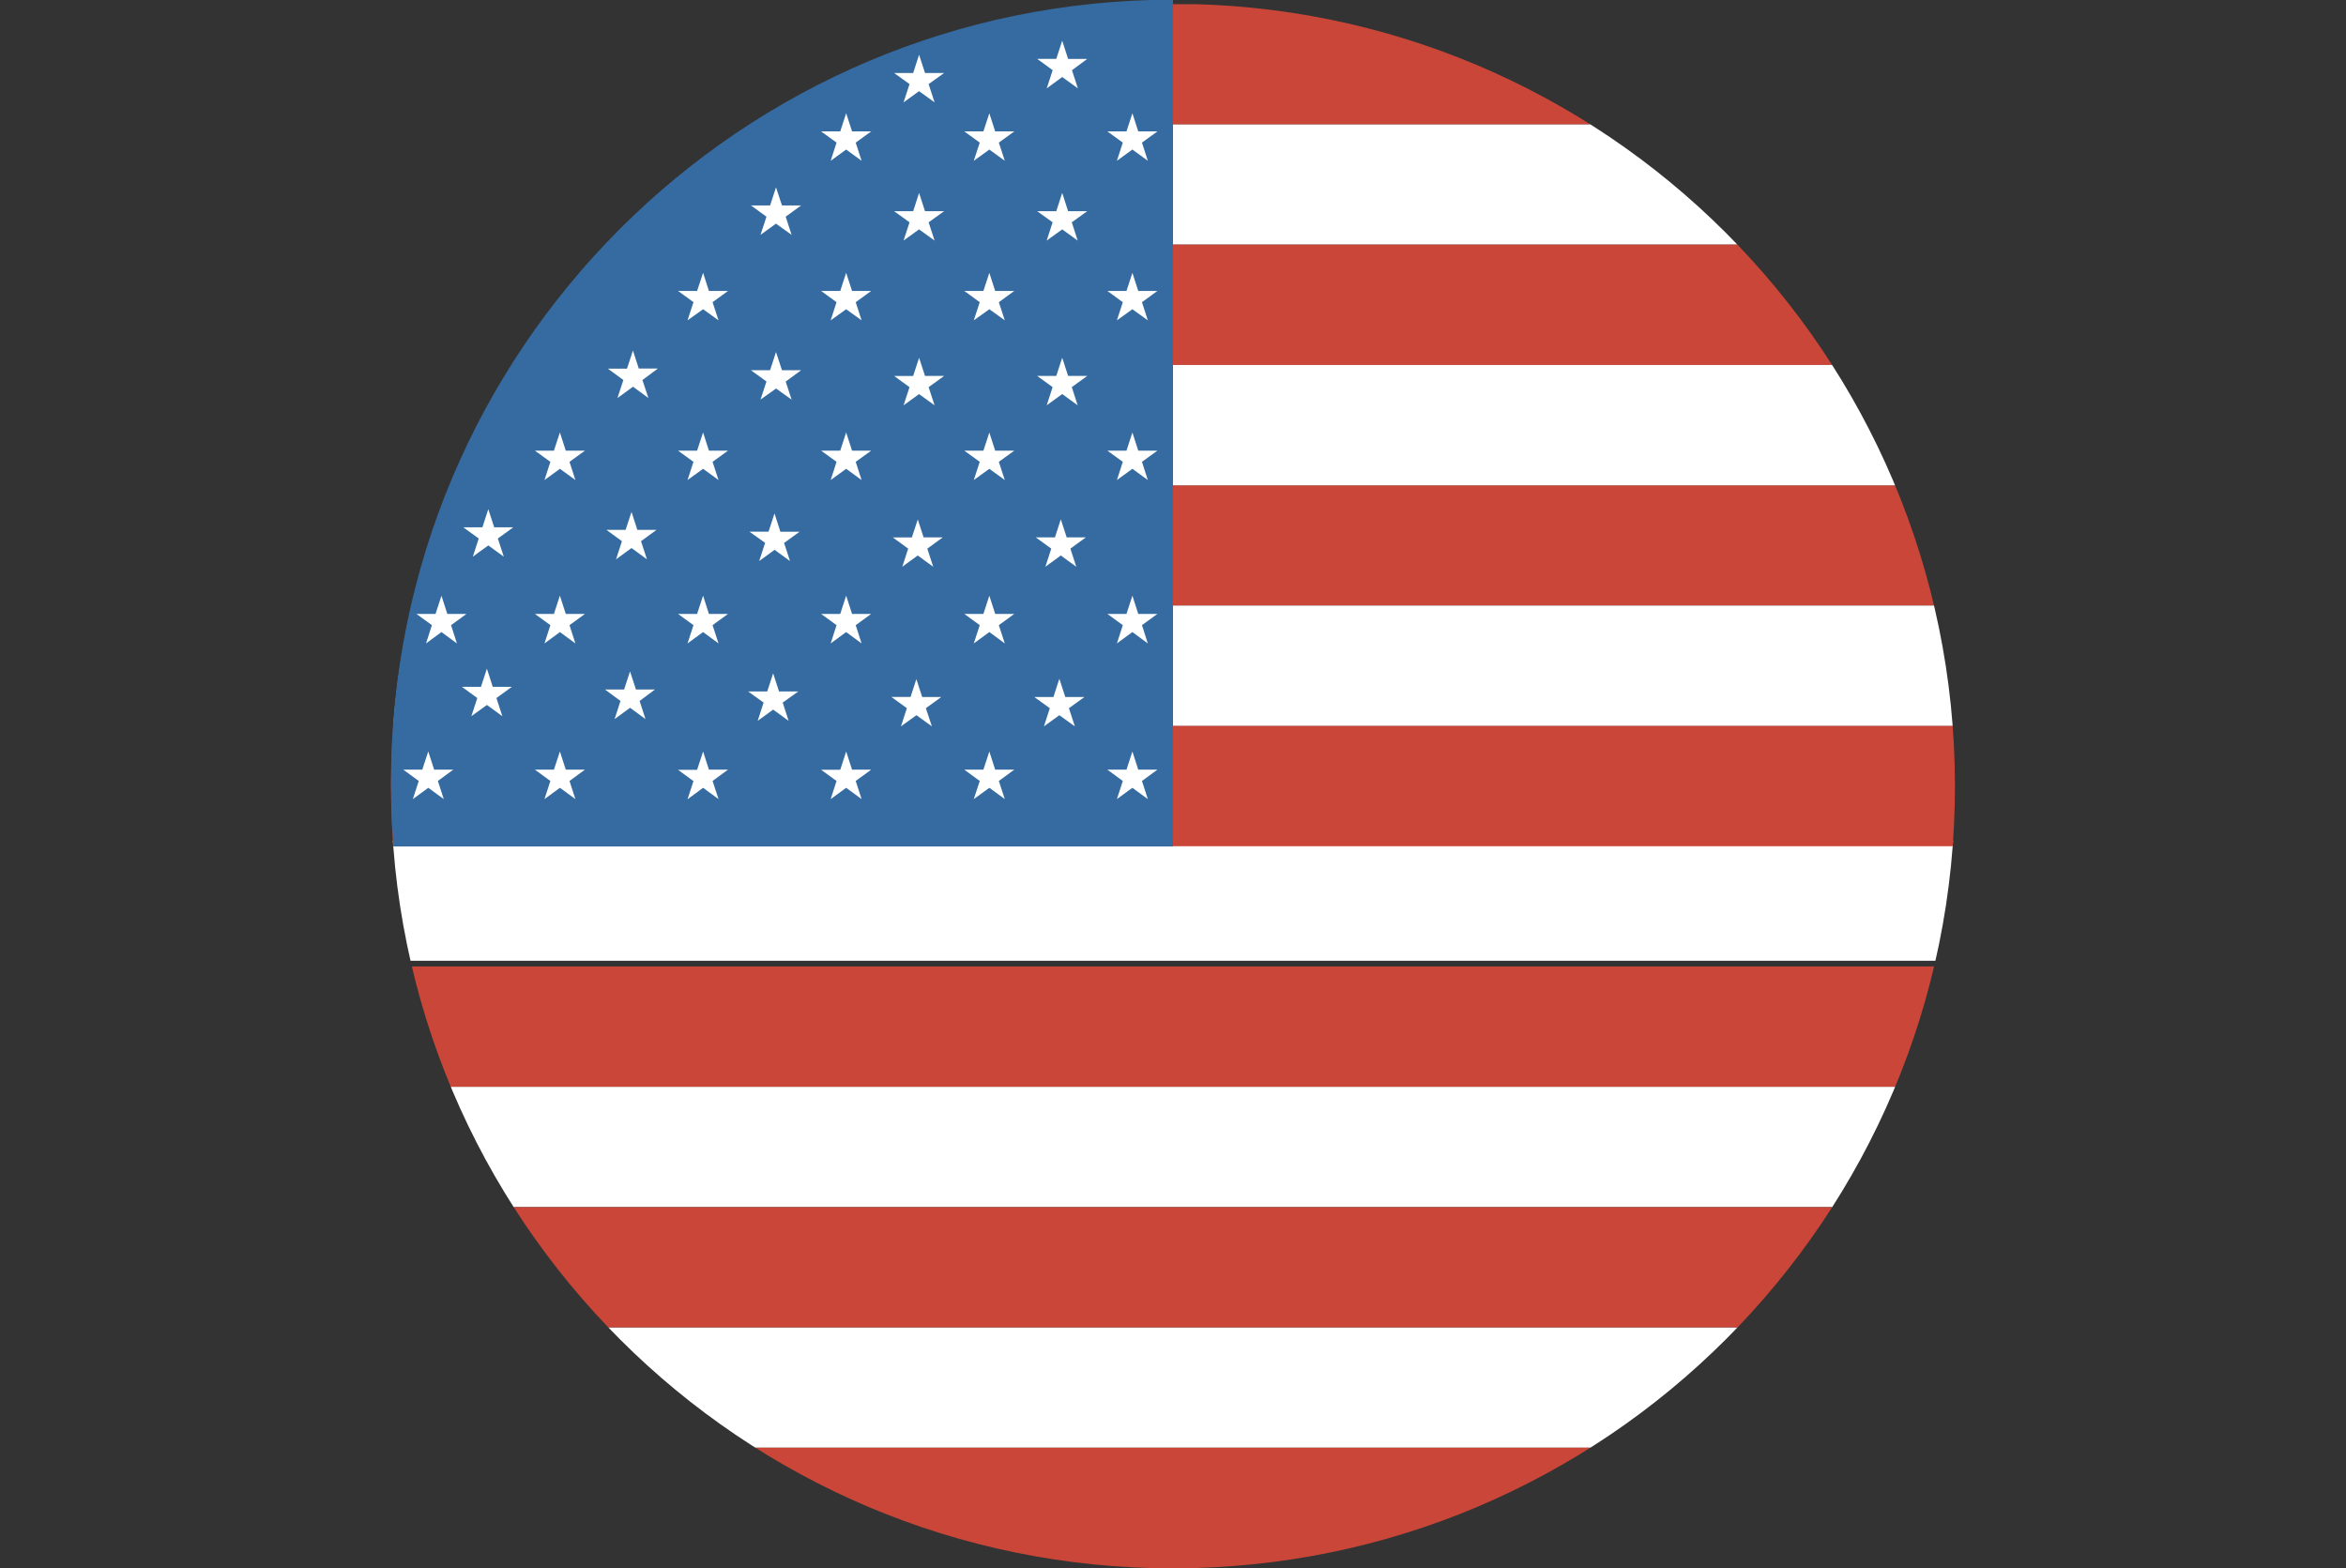<svg id="svg29881" xmlns="http://www.w3.org/2000/svg" xmlns:xlink="http://www.w3.org/1999/xlink" viewBox="0 0 720.03 481.28"><rect x="0" y="0" width="720.03" height="481.28" fill="#333333" stroke="none"/><defs><style>.cls-1{fill:none;}.cls-2{clip-path:url(#clip-path);}.cls-3{clip-path:url(#clip-path-2);}.cls-4{fill:#fff;}.cls-5{fill:#ca4638;}.cls-6{clip-path:url(#clip-path-3);}.cls-7{fill:#356ba0;}</style><clipPath id="clip-path" transform="translate(104.01 -15.36)"><path class="cls-1" d="M1187,634.6c0,132.55-107.45,240-240,240s-240-107.45-240-240h0c0-132.55,107.45-240,240-240s240,107.45,240,240Z"/></clipPath><clipPath id="clip-path-2" transform="translate(104.01 -15.36)"><path class="cls-1" d="M496,256.64c.05,132.55-107.35,240-239.9,240.1S16.05,389.39,16,256.84v-.2c-.05-132.55,107.35-240,239.9-240.1s240,107.35,240.1,239.9Z"/></clipPath><clipPath id="clip-path-3" transform="translate(104.01 -15.36)"><path class="cls-1" d="M496,255.36c.05,132.55-107.35,240-239.9,240.1S16.05,388.1,16,255.56v-.2c-.05-132.55,107.35-240,239.9-240.1s240,107.35,240.1,239.9Z"/></clipPath></defs><title>usa</title><g id="layer1"><g id="g3721"><g class="cls-3"><g id="g3239"><path id="path18829" class="cls-4" d="M-104,385.86H616V348.92H-104Z" transform="translate(104.01 -15.36)"/><path id="path18831" class="cls-5" d="M-104,348.92H616V312H-104Z" transform="translate(104.01 -15.36)"/><path id="path18833" class="cls-4" d="M-104,459.7H616V422.77H-104Z" transform="translate(104.01 -15.36)"/><path id="path18835" class="cls-5" d="M-104,496.64H616V459.7H-104Z" transform="translate(104.01 -15.36)"/><path id="path18837" class="cls-5" d="M-104,422.77H616v-36.9H-104Z" transform="translate(104.01 -15.36)"/><path id="path18839" class="cls-4" d="M-104,310.25H616v-36.9H-104Z" transform="translate(104.01 -15.36)"/><path id="path18841" class="cls-5" d="M-104,201.22H616v-36.9H-104Z" transform="translate(104.01 -15.36)"/><path id="path18843" class="cls-4" d="M-104,90.44H616V53.5H-104Z" transform="translate(104.01 -15.36)"/><path id="path18845" class="cls-5" d="M-104,127.37H616V90.44H-104Z" transform="translate(104.01 -15.36)"/><path id="path18847" class="cls-5" d="M-104,275.09H616v-37H-104Z" transform="translate(104.01 -15.36)"/><path id="path18849" class="cls-5" d="M-104,53.5H616V16.64H-104Z" transform="translate(104.01 -15.36)"/><path id="path18851" class="cls-4" d="M-104,164.32H616V127.37H-104Z" transform="translate(104.01 -15.36)"/><path id="path18853" class="cls-4" d="M-104,238.12H616v-36.9H-104v36.9Z" transform="translate(104.01 -15.36)"/></g></g><g class="cls-6"><path id="path3517" class="cls-7" d="M16,275.16H256V15.36H16Z" transform="translate(104.01 -15.36)"/></g><path id="path18857" class="cls-4" d="M199.63,50.11l1.8,5.58h5.86l-4.74,3.44,1.83,5.58-4.74-3.45-4.78,3.45,1.83-5.58-4.74-3.44h5.86l1.83-5.58" transform="translate(104.01 -15.36)"/><path id="path18859" class="cls-4" d="M199.63,99.09l1.8,5.57h5.86l-4.74,3.45,1.83,5.57-4.74-3.41-4.78,3.41,1.83-5.57-4.74-3.45h5.86l1.83-5.57" transform="translate(104.01 -15.36)"/><path id="path18861" class="cls-4" d="M199.63,148.09l1.8,5.59h5.86l-4.74,3.43,1.83,5.59-4.74-3.45-4.78,3.45,1.83-5.59-4.74-3.43h5.86l1.83-5.59" transform="translate(104.01 -15.36)"/><path id="path18863" class="cls-4" d="M199.63,198.18l1.8,5.61h5.86l-4.74,3.45,1.83,5.61-4.74-3.49-4.78,3.49,1.83-5.61-4.74-3.45h5.86l1.83-5.61" transform="translate(104.01 -15.36)"/><path id="path18865" class="cls-4" d="M199.63,246l1.8,5.59h5.86l-4.74,3.47,1.83,5.57-4.74-3.47-4.78,3.47,1.83-5.57-4.74-3.47h5.86l1.83-5.59" transform="translate(104.01 -15.36)"/><path id="path18867" class="cls-4" d="M155.69,50.11l1.81,5.58h5.88l-4.76,3.44,1.81,5.58-4.74-3.45-4.75,3.45,1.8-5.58L148,55.69h5.88l1.81-5.58" transform="translate(104.01 -15.36)"/><path id="path18869" class="cls-4" d="M155.69,99.09l1.81,5.57h5.88l-4.76,3.45,1.81,5.57-4.74-3.41-4.75,3.41,1.8-5.57L148,104.66h5.88l1.81-5.57" transform="translate(104.01 -15.36)"/><path id="path18871" class="cls-4" d="M155.69,148.09l1.81,5.59h5.88l-4.76,3.43,1.81,5.59-4.74-3.45-4.75,3.45,1.8-5.59L148,153.68h5.88l1.81-5.59" transform="translate(104.01 -15.36)"/><path id="path18873" class="cls-4" d="M155.69,198.18l1.81,5.61h5.88l-4.76,3.45,1.81,5.61-4.74-3.49-4.75,3.49,1.8-5.61L148,203.79h5.88l1.81-5.61" transform="translate(104.01 -15.36)"/><path id="path18875" class="cls-4" d="M155.69,246l1.81,5.59h5.88l-4.76,3.47,1.81,5.57-4.74-3.47-4.75,3.47,1.8-5.57L148,251.63h5.88l1.81-5.59" transform="translate(104.01 -15.36)"/><path id="path18879" class="cls-4" d="M111.78,99.09l1.79,5.57h5.86l-4.74,3.45,1.83,5.57-4.74-3.41L107,113.68l1.83-5.57-4.74-3.45h5.85l1.84-5.57" transform="translate(104.01 -15.36)"/><path id="path18881" class="cls-4" d="M111.78,148.09l1.79,5.59h5.86l-4.74,3.43,1.83,5.59-4.74-3.45L107,162.7l1.83-5.59-4.74-3.43h5.85l1.84-5.59" transform="translate(104.01 -15.36)"/><path id="path18883" class="cls-4" d="M111.78,198.18l1.79,5.61h5.86l-4.74,3.45,1.83,5.61-4.74-3.49L107,212.85l1.83-5.61-4.74-3.45h5.85l1.84-5.61" transform="translate(104.01 -15.36)"/><path id="path18885" class="cls-4" d="M111.78,246l1.79,5.59h5.86l-4.74,3.47,1.83,5.57-4.74-3.47L107,260.68l1.83-5.57-4.74-3.47h5.85l1.84-5.59" transform="translate(104.01 -15.36)"/><path id="path18891" class="cls-4" d="M67.83,148.09l1.81,5.59h5.88l-4.74,3.43,1.81,5.59-4.75-3.45-4.74,3.45,1.81-5.59-4.75-3.43H66l1.83-5.59" transform="translate(104.01 -15.36)"/><path id="path18893" class="cls-4" d="M67.83,198.18l1.81,5.61h5.88l-4.74,3.45,1.81,5.61-4.75-3.49-4.74,3.49,1.81-5.61-4.75-3.45H66l1.83-5.61" transform="translate(104.01 -15.36)"/><path id="path18895" class="cls-4" d="M67.83,246l1.81,5.59h5.88l-4.74,3.47,1.81,5.57-4.75-3.47-4.74,3.47,1.81-5.57-4.75-3.47H66L67.84,246" transform="translate(104.01 -15.36)"/><path id="path18907" class="cls-4" d="M222,74.57l1.81,5.61h5.88l-4.75,3.41,1.81,5.61L222,85.76l-4.76,3.44,1.82-5.61-4.75-3.41h5.87L222,74.57" transform="translate(104.01 -15.36)"/><path id="path18909" class="cls-4" d="M222,125.16l1.81,5.58h5.88l-4.75,3.44,1.81,5.58L222,136.31l-4.76,3.45,1.82-5.58-4.75-3.44h5.87l1.82-5.58" transform="translate(104.01 -15.36)"/><path id="path18911" class="cls-4" d="M221.56,174.73l1.82,5.57h5.87l-4.74,3.45,1.81,5.57-4.75-3.47-4.74,3.47,1.81-5.57-4.75-3.45h5.88l1.81-5.57" transform="translate(104.01 -15.36)"/><path id="path18913" class="cls-4" d="M221.13,223.71l1.82,5.58h5.88l-4.77,3.44,1.83,5.58-4.77-3.43-4.73,3.43,1.81-5.58-4.77-3.44h5.88l1.81-5.58" transform="translate(104.01 -15.36)"/><path id="path18915" class="cls-4" d="M178.07,74.57l1.82,5.61h5.88L181,83.59l1.83,5.61-4.77-3.44-4.75,3.44,1.83-5.61-4.74-3.41h5.86l1.81-5.61" transform="translate(104.01 -15.36)"/><path id="path18917" class="cls-4" d="M178.07,125.16l1.82,5.58h5.88L181,134.19l1.83,5.58-4.77-3.45-4.75,3.45,1.83-5.58-4.74-3.44h5.86l1.81-5.58" transform="translate(104.01 -15.36)"/><path id="path18919" class="cls-4" d="M177.65,174.73l1.81,5.57h5.88l-4.74,3.45,1.81,5.57-4.75-3.47-4.74,3.47,1.81-5.57L170,180.31h5.86l1.83-5.57" transform="translate(104.01 -15.36)"/><path id="path18921" class="cls-4" d="M177.21,223.71l1.81,5.58h5.87l-4.74,3.44L182,238.3l-4.74-3.43-4.75,3.43,1.81-5.58-4.74-3.44h5.87l1.82-5.58" transform="translate(104.01 -15.36)"/><path id="path18923" class="cls-4" d="M134.15,72.84,136,78.42h5.87l-4.74,3.45,1.82,5.57L134.15,84l-4.74,3.44,1.82-5.57-4.75-3.45h5.87l1.81-5.57" transform="translate(104.01 -15.36)"/><path id="path18925" class="cls-4" d="M134.15,123.4,136,129h5.87l-4.74,3.47,1.82,5.55-4.77-3.41L129.41,138l1.82-5.55L126.47,129h5.87l1.81-5.57" transform="translate(104.01 -15.36)"/><path id="path18927" class="cls-4" d="M133.72,173l1.79,5.57h5.88L136.64,182l1.82,5.57-4.74-3.45L129,187.56l1.82-5.57L126,178.54h5.87l1.82-5.57" transform="translate(104.01 -15.36)"/><path id="path18929" class="cls-4" d="M133.27,222l1.82,5.59H141L136.22,231l1.81,5.61-4.75-3.45-4.74,3.45,1.81-5.61-4.75-3.41h5.87l1.82-5.59" transform="translate(104.01 -15.36)"/><path id="path18933" class="cls-4" d="M90.24,122.9l1.8,5.57h5.87L93.16,132,95,137.53l-4.73-3.47-4.77,3.47L87.31,132l-4.75-3.49h5.87l1.82-5.57" transform="translate(104.01 -15.36)"/><path id="path18935" class="cls-4" d="M89.81,172.46,91.6,178h5.88l-4.75,3.47,1.82,5.57-4.74-3.47-4.75,3.47,1.81-5.57L82.12,178H88l1.83-5.59" transform="translate(104.01 -15.36)"/><path id="path18937" class="cls-4" d="M89.36,221.44,91.18,227H97L92.3,230.5l1.8,5.57-4.74-3.47-4.74,3.47,1.81-5.57L81.67,227h5.87l1.82-5.59" transform="translate(104.01 -15.36)"/><path id="path18943" class="cls-4" d="M45.85,171.62l1.82,5.58h5.87l-4.75,3.44,1.82,5.58-4.76-3.45-4.74,3.45,1.81-5.58-4.75-3.44h5.88l1.81-5.58" transform="translate(104.01 -15.36)"/><path id="path18945" class="cls-4" d="M45.43,220.59l1.79,5.57h5.88l-4.75,3.45,1.82,5.57-4.74-3.44-4.77,3.44,1.82-5.57-4.74-3.45h5.87l1.82-5.57" transform="translate(104.01 -15.36)"/><path id="path18947" class="cls-4" d="M243.54,50.11l1.8,5.58h5.88l-4.74,3.44,1.8,5.58-4.74-3.45-4.75,3.45,1.81-5.58-4.74-3.44h5.87l1.82-5.58" transform="translate(104.01 -15.36)"/><path id="path18949" class="cls-4" d="M243.54,99.09l1.8,5.57h5.88l-4.74,3.45,1.8,5.57-4.74-3.41-4.75,3.41,1.81-5.57-4.74-3.45h5.87l1.82-5.57" transform="translate(104.01 -15.36)"/><path id="path18951" class="cls-4" d="M243.54,148.09l1.8,5.59h5.88l-4.74,3.43,1.8,5.59-4.74-3.45-4.75,3.45,1.81-5.59-4.74-3.43h5.87l1.82-5.59" transform="translate(104.01 -15.36)"/><path id="path18953" class="cls-4" d="M243.54,198.18l1.8,5.61h5.88l-4.74,3.45,1.8,5.61-4.74-3.49-4.75,3.49,1.81-5.61-4.74-3.45h5.87l1.82-5.61" transform="translate(104.01 -15.36)"/><path id="path18955" class="cls-4" d="M243.54,246l1.8,5.59h5.88l-4.74,3.47,1.8,5.57-4.74-3.47-4.75,3.47,1.81-5.57-4.74-3.47h5.87l1.82-5.59" transform="translate(104.01 -15.36)"/><path id="path3711" class="cls-4" d="M222,27.85l1.81,5.59h5.88L225,36.91l1.81,5.57L222,39l-4.74,3.47,1.81-5.57-4.75-3.47h5.86L222,27.85" transform="translate(104.01 -15.36)"/><path id="path3713" class="cls-4" d="M27.43,246l1.81,5.59h5.88l-4.74,3.47,1.81,5.57-4.75-3.47-4.74,3.47,1.81-5.57-4.75-3.47H25.6L27.43,246" transform="translate(104.01 -15.36)"/><path id="path3715" class="cls-4" d="M31.47,198.18l1.81,5.61h5.88l-4.74,3.45,1.81,5.61-4.75-3.49-4.74,3.49,1.81-5.61-4.75-3.45h5.86l1.83-5.61" transform="translate(104.01 -15.36)"/><path id="path3719" class="cls-4" d="M178.07,32.15l1.82,5.61h5.88L181,41.17l1.83,5.61-4.77-3.44-4.75,3.44,1.83-5.61-4.74-3.41h5.86l1.81-5.61" transform="translate(104.01 -15.36)"/></g></g></svg>